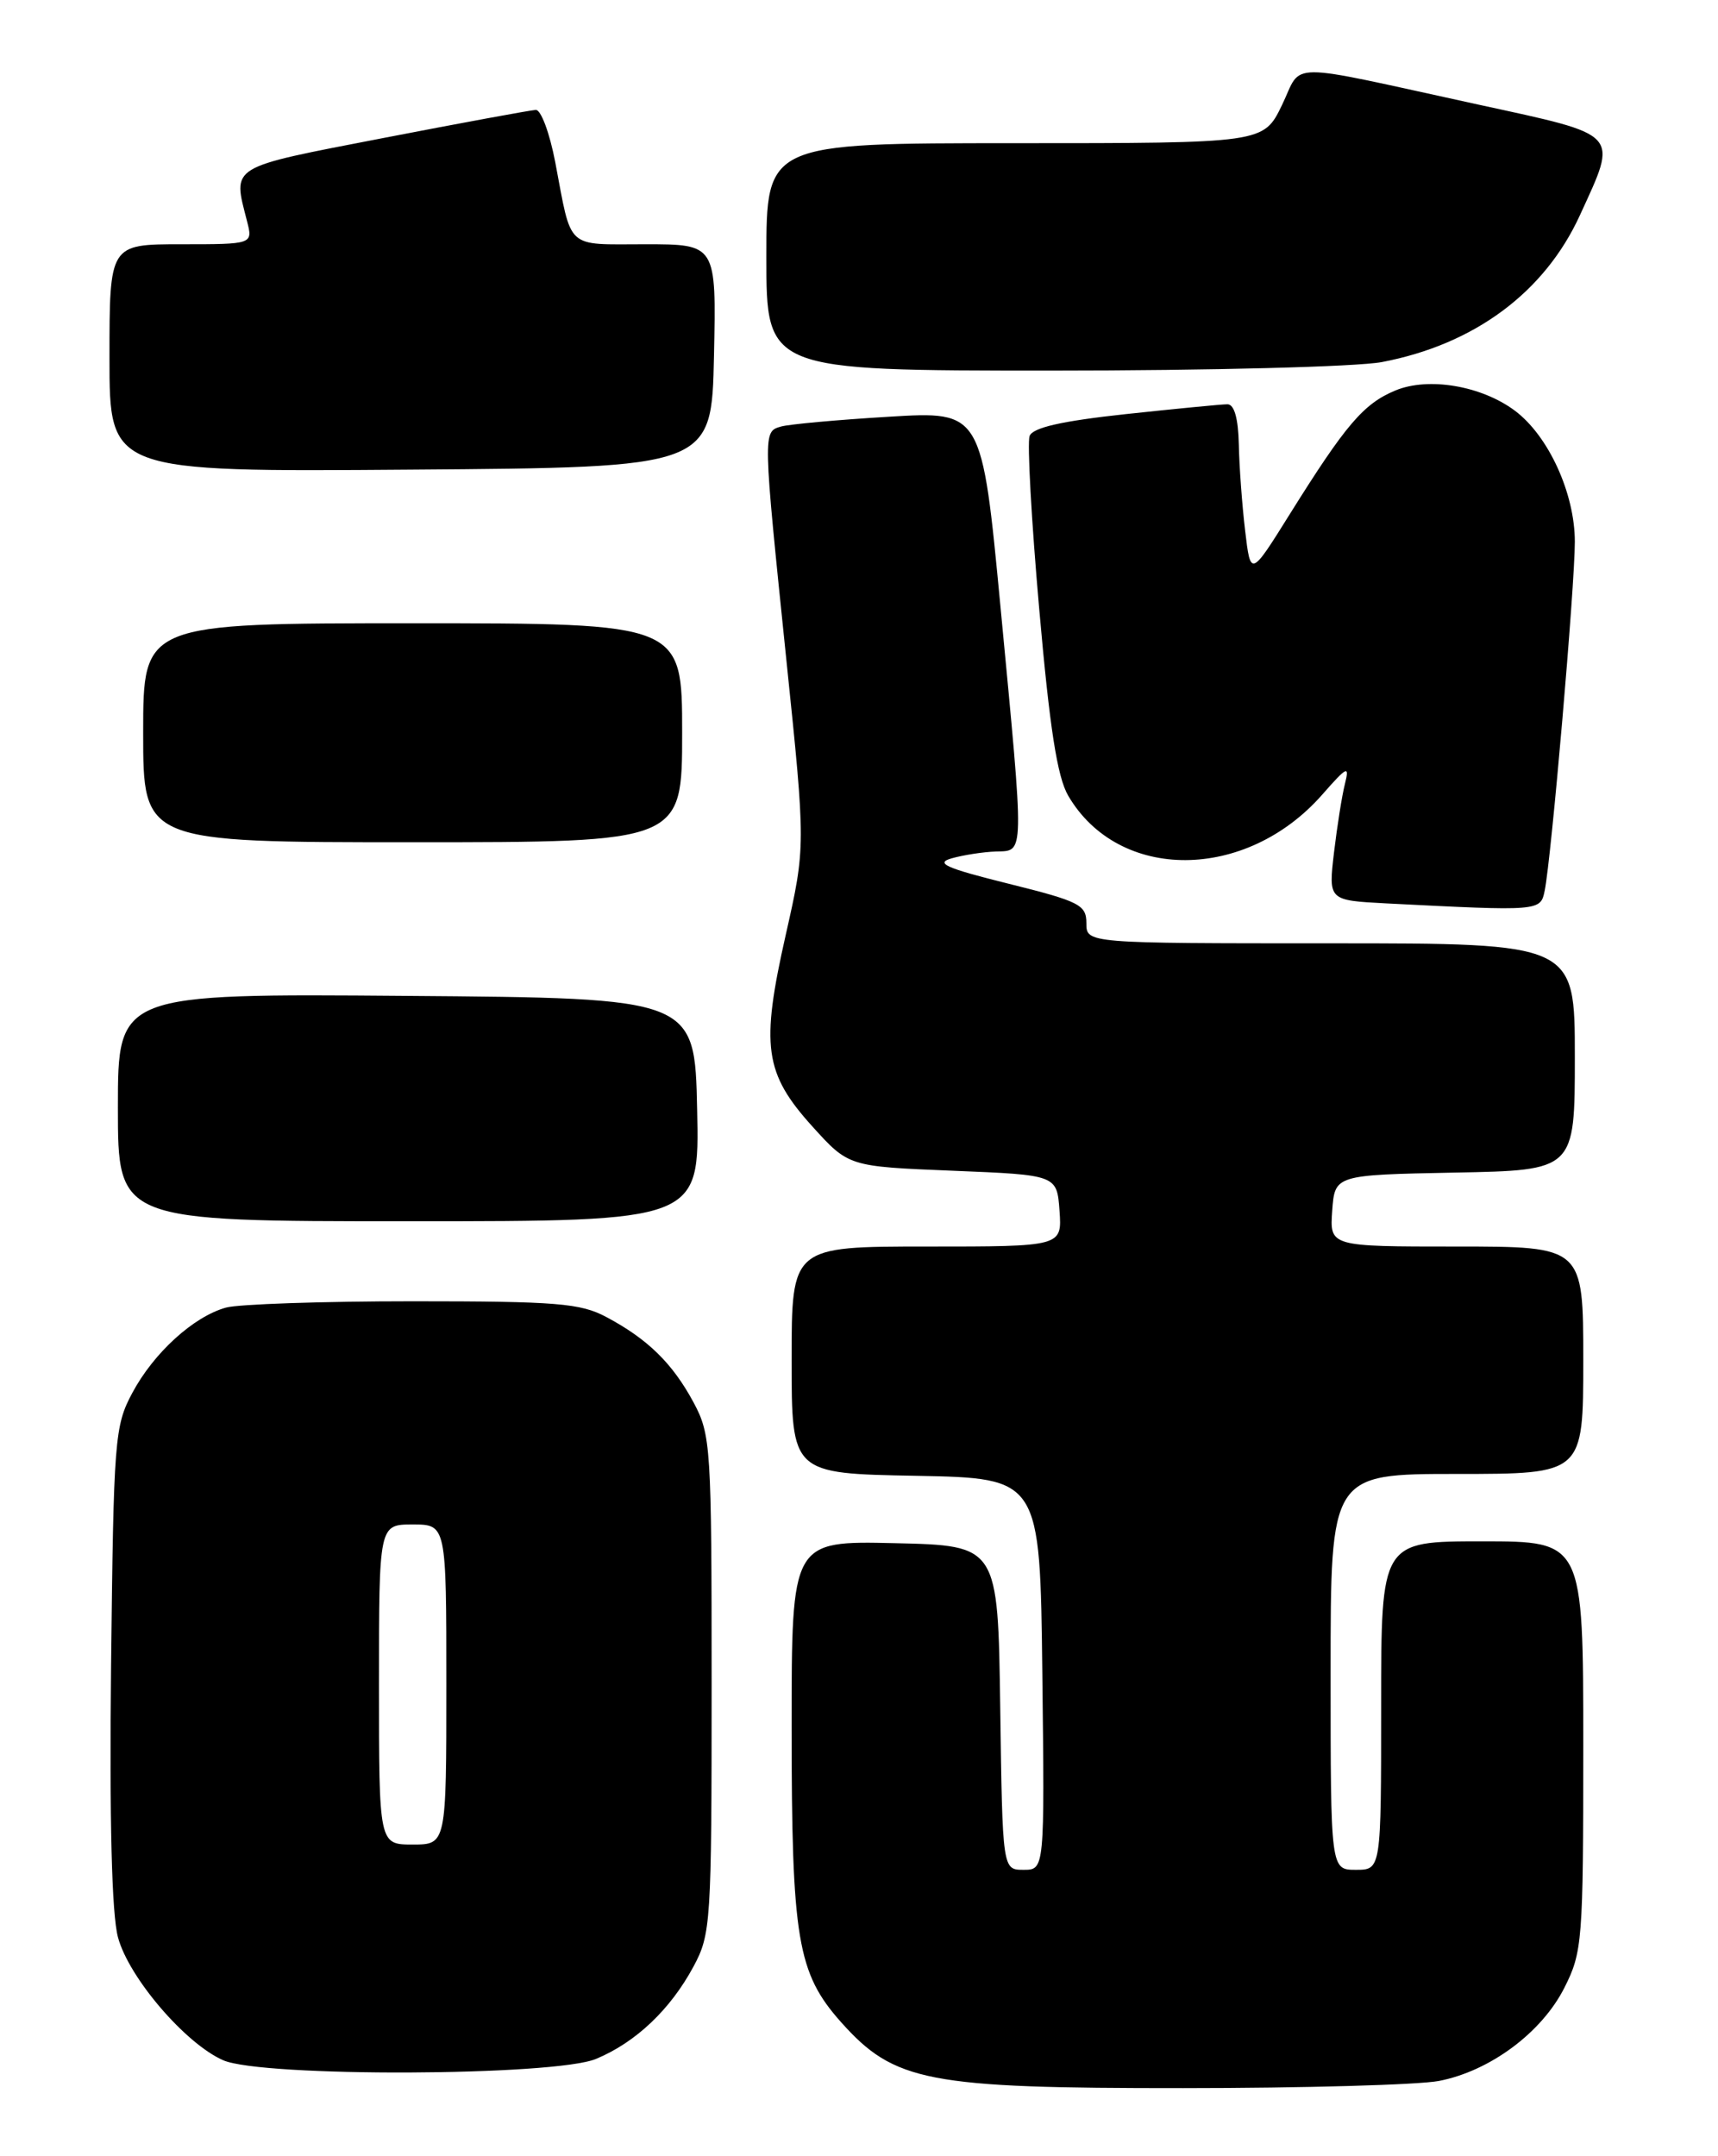 <?xml version="1.0" encoding="UTF-8" standalone="no"?>
<!DOCTYPE svg PUBLIC "-//W3C//DTD SVG 1.1//EN" "http://www.w3.org/Graphics/SVG/1.1/DTD/svg11.dtd" >
<svg xmlns="http://www.w3.org/2000/svg" xmlns:xlink="http://www.w3.org/1999/xlink" version="1.1" viewBox="0 0 204 256">
 <g >
 <path fill="currentColor"
d=" M 170.86 247.07 C 176.91 245.90 183.06 241.34 185.75 236.02 C 187.90 231.77 188.00 230.49 188.00 207.29 C 188.00 183.00 188.00 183.00 176.00 183.00 C 164.00 183.00 164.00 183.00 164.00 202.50 C 164.00 222.00 164.00 222.00 161.00 222.00 C 158.00 222.00 158.00 222.00 158.00 198.50 C 158.00 175.00 158.00 175.00 173.00 175.00 C 188.00 175.00 188.00 175.00 188.00 161.50 C 188.00 148.00 188.00 148.00 172.94 148.00 C 157.89 148.00 157.89 148.00 158.19 143.75 C 158.50 139.50 158.50 139.50 172.75 139.22 C 187.00 138.95 187.00 138.95 187.00 125.47 C 187.00 112.00 187.00 112.00 158.00 112.00 C 129.00 112.00 129.00 112.00 129.00 109.61 C 129.00 107.43 128.19 107.02 119.75 104.92 C 112.30 103.07 110.99 102.48 113.00 101.91 C 114.38 101.52 116.74 101.15 118.25 101.10 C 121.68 100.98 121.66 102.12 118.81 72.15 C 116.59 48.81 116.59 48.81 105.54 49.48 C 99.47 49.84 93.71 50.37 92.75 50.64 C 90.57 51.26 90.57 51.17 93.39 78.50 C 95.67 100.50 95.67 100.50 93.30 111.00 C 90.31 124.23 90.76 127.43 96.47 133.75 C 100.77 138.50 100.77 138.50 113.13 139.00 C 125.50 139.50 125.50 139.50 125.81 143.75 C 126.11 148.00 126.11 148.00 110.06 148.00 C 94.00 148.00 94.00 148.00 94.00 161.47 C 94.00 174.95 94.00 174.95 108.75 175.22 C 123.50 175.50 123.50 175.50 123.77 198.75 C 124.04 222.00 124.04 222.00 121.54 222.00 C 119.04 222.00 119.04 222.00 118.77 202.75 C 118.50 183.50 118.50 183.50 106.25 183.22 C 94.00 182.94 94.00 182.94 94.00 205.03 C 94.00 230.22 94.68 234.26 99.87 240.09 C 106.20 247.18 110.12 247.94 140.50 247.92 C 154.80 247.92 168.46 247.53 170.86 247.07 Z  M 70.78 244.45 C 75.50 242.48 79.59 238.60 82.34 233.50 C 84.41 229.66 84.50 228.32 84.50 200.00 C 84.50 171.71 84.41 170.34 82.35 166.50 C 79.85 161.86 76.92 158.99 72.00 156.37 C 68.93 154.73 66.12 154.50 49.00 154.50 C 38.27 154.50 28.30 154.84 26.83 155.25 C 22.96 156.33 18.25 160.63 15.71 165.38 C 13.61 169.30 13.49 170.85 13.19 197.68 C 12.99 216.29 13.27 227.28 14.01 230.02 C 15.29 234.79 22.01 242.64 26.50 244.61 C 31.13 246.64 65.84 246.51 70.78 244.45 Z  M 82.78 131.75 C 82.50 118.50 82.50 118.50 48.25 118.24 C 14.00 117.97 14.00 117.97 14.00 131.49 C 14.00 145.00 14.00 145.00 48.53 145.00 C 83.06 145.00 83.06 145.00 82.78 131.75 Z  M 183.42 105.75 C 184.21 101.91 187.00 69.60 187.00 64.32 C 187.00 58.58 183.87 51.74 179.88 48.76 C 175.90 45.79 169.59 44.73 165.67 46.37 C 161.91 47.94 159.80 50.41 153.18 61.00 C 148.50 68.50 148.50 68.50 147.85 63.00 C 147.49 59.98 147.15 55.36 147.10 52.75 C 147.03 49.67 146.56 48.00 145.75 48.00 C 145.06 48.00 139.62 48.53 133.65 49.17 C 126.06 49.99 122.64 50.77 122.26 51.76 C 121.96 52.54 122.47 61.79 123.40 72.31 C 124.64 86.45 125.54 92.24 126.84 94.47 C 132.83 104.72 147.95 104.66 157.01 94.34 C 159.97 90.97 160.26 90.83 159.70 93.07 C 159.35 94.45 158.77 98.13 158.40 101.24 C 157.74 106.90 157.74 106.90 164.62 107.26 C 182.90 108.19 182.92 108.19 183.42 105.75 Z  M 81.00 87.00 C 81.00 74.00 81.00 74.00 49.00 74.00 C 17.00 74.00 17.00 74.00 17.00 87.00 C 17.00 100.00 17.00 100.00 49.00 100.00 C 81.00 100.00 81.00 100.00 81.00 87.00 Z  M 84.78 42.25 C 85.06 29.00 85.06 29.00 76.60 29.00 C 67.07 29.00 67.93 29.78 65.93 19.25 C 65.27 15.81 64.24 13.02 63.62 13.05 C 63.00 13.08 54.85 14.58 45.50 16.39 C 27.02 19.97 27.63 19.59 29.33 26.25 C 30.04 29.00 30.04 29.00 21.52 29.00 C 13.00 29.00 13.00 29.00 13.00 42.51 C 13.00 56.03 13.00 56.03 48.75 55.76 C 84.50 55.50 84.50 55.50 84.78 42.25 Z  M 164.08 42.99 C 175.07 40.90 183.41 34.72 187.61 25.54 C 192.14 15.64 192.59 16.13 175.50 12.41 C 152.06 7.30 154.74 7.29 152.22 12.49 C 150.03 17.00 150.03 17.00 120.51 17.00 C 91.00 17.00 91.00 17.00 91.00 30.50 C 91.00 44.00 91.00 44.00 124.86 44.00 C 143.59 44.00 161.12 43.55 164.08 42.99 Z  M 45.00 200.00 C 45.00 181.00 45.00 181.00 49.00 181.00 C 53.00 181.00 53.00 181.00 53.00 200.00 C 53.00 219.00 53.00 219.00 49.00 219.00 C 45.00 219.00 45.00 219.00 45.00 200.00 Z "/>
</g>
</svg>